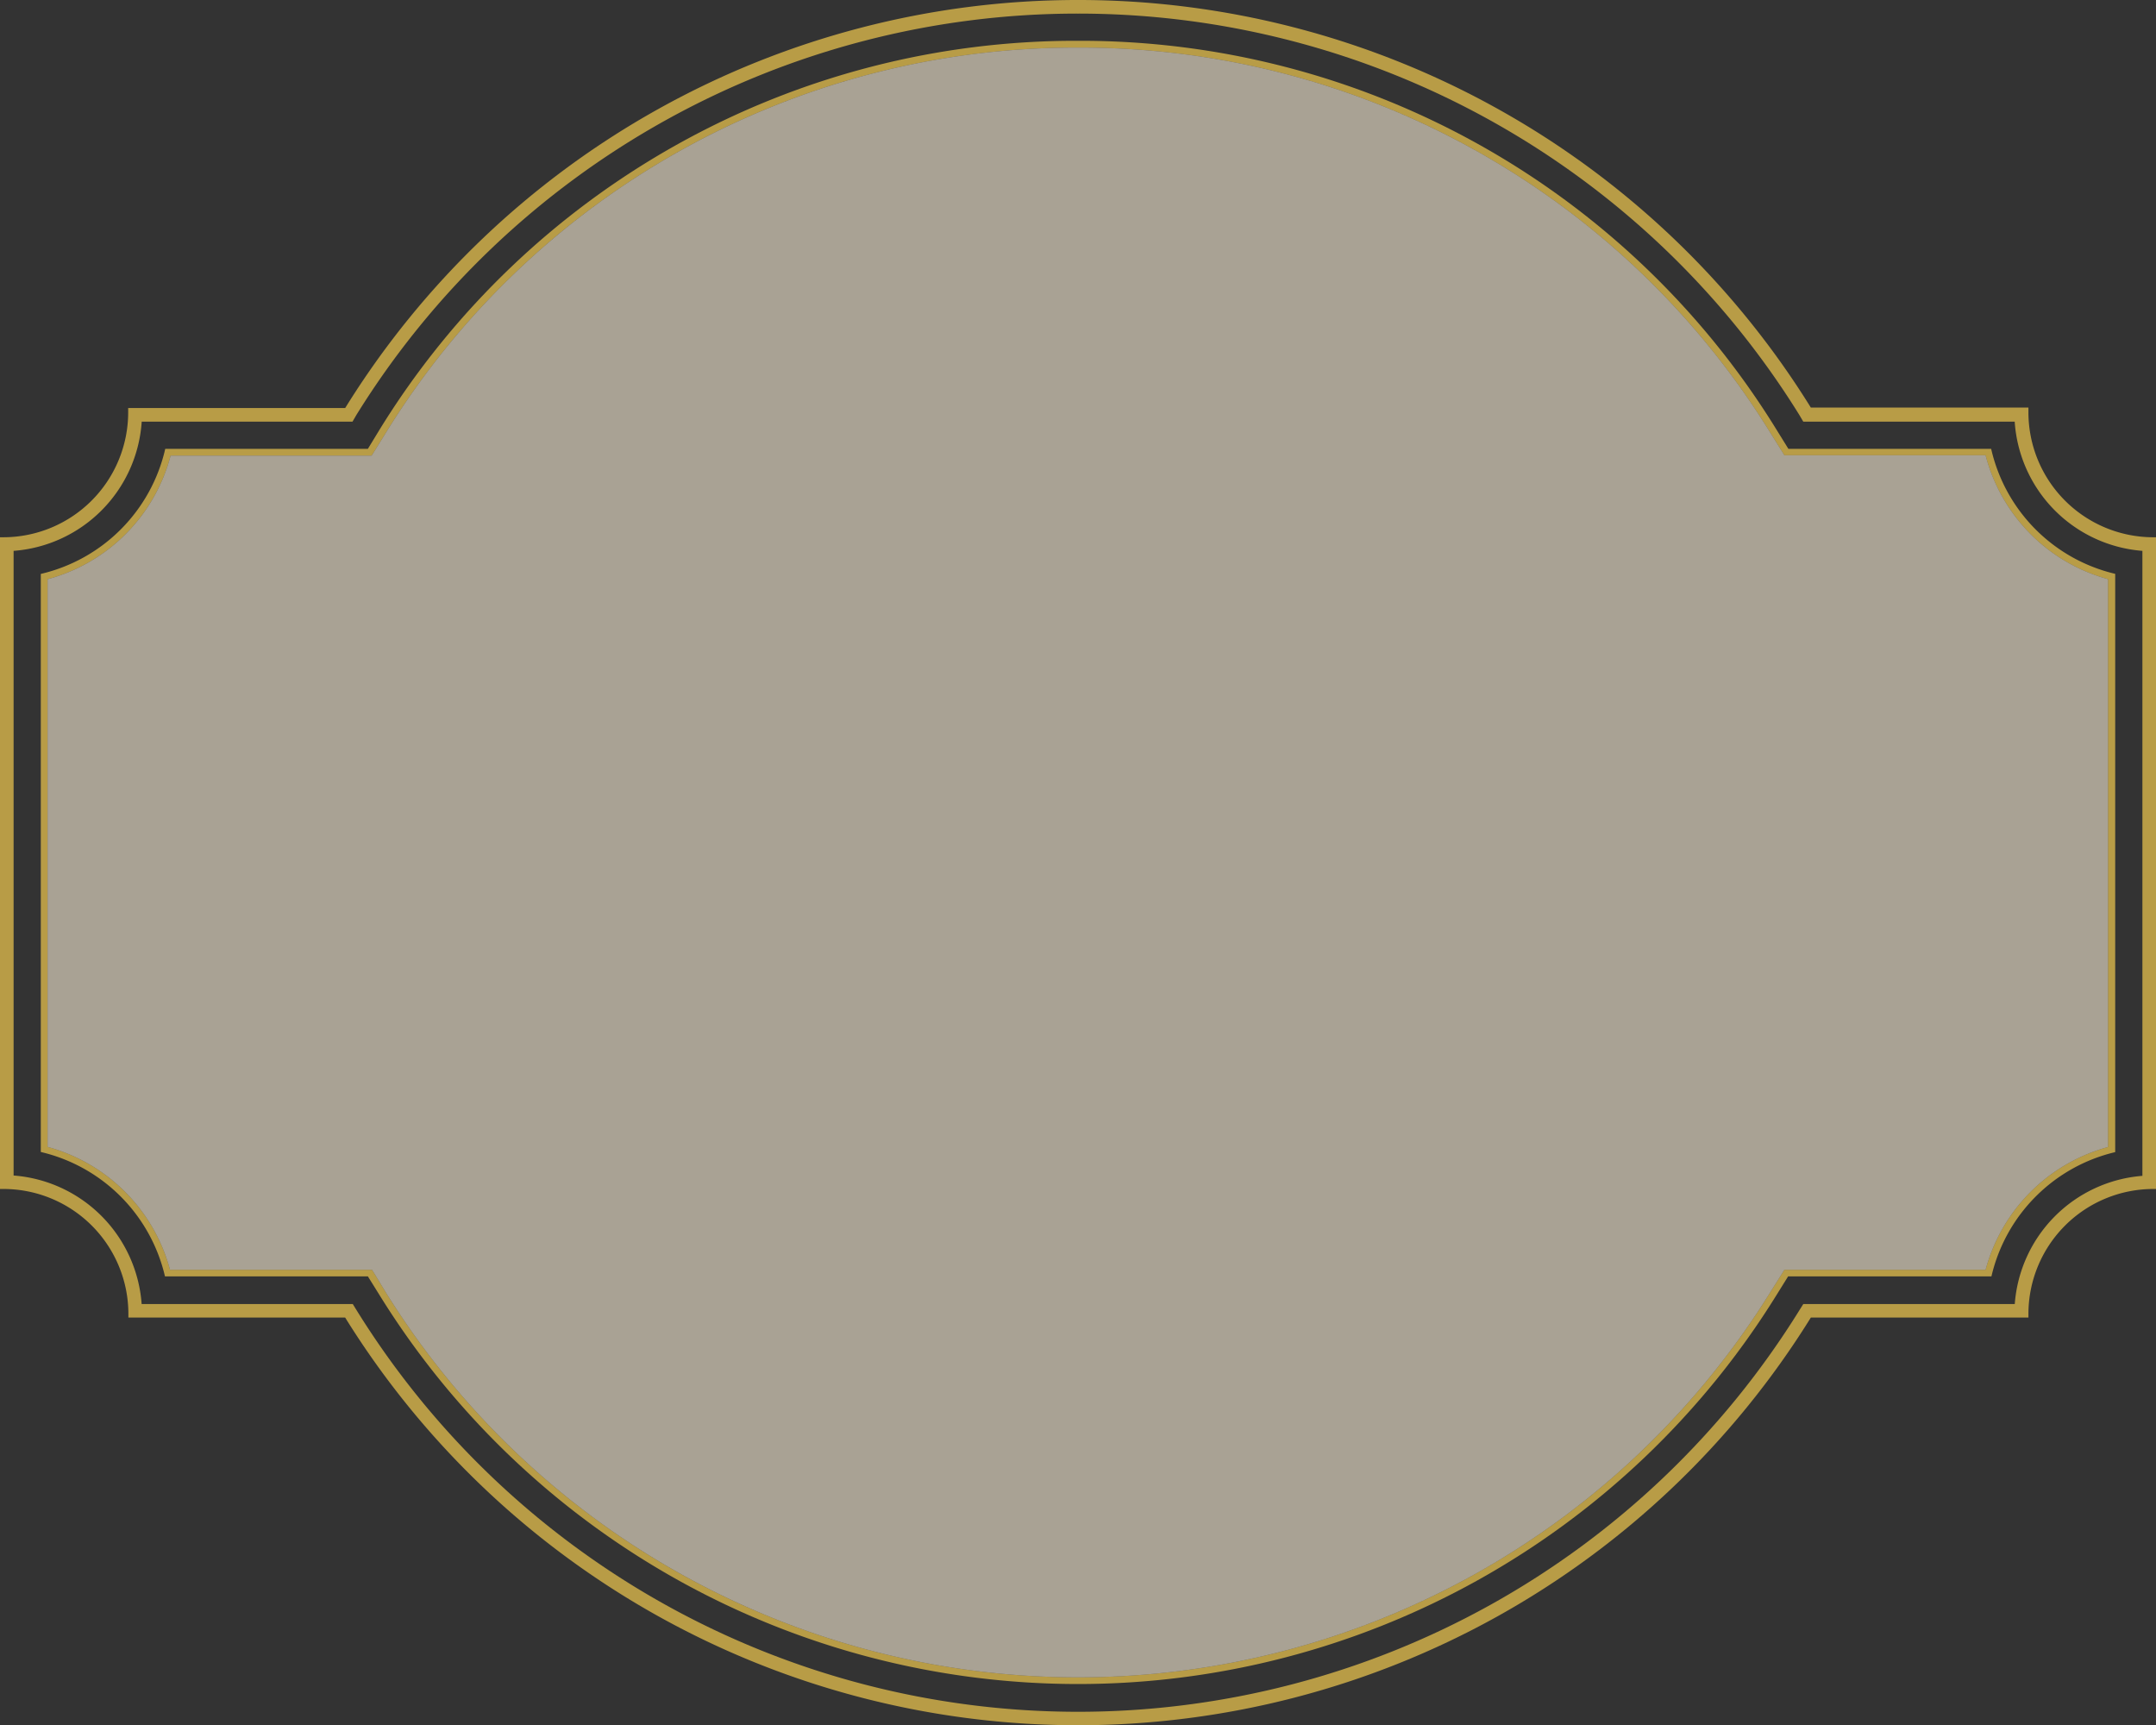 <svg xmlns="http://www.w3.org/2000/svg" viewBox="0 0 317.06 253.65"><rect x="0" y="0" width="317.06" height="253.65" fill="#333333" stroke="none"/><defs><style>.cls-1{fill:#b89c46;}.cls-2{fill:#f8edd6;opacity:0.6;}</style></defs><title>round-shape</title><g id="Layer_1" data-name="Layer 1"><path class="cls-1" d="M158.53,2A124.77,124.77,0,0,1,264.6,61l.59,1h31.09a20.41,20.41,0,0,0,18.78,19v91.9a20.42,20.42,0,0,0-18.77,18.85h-31.1l-.59.94a124.83,124.83,0,0,1-212.14,0l-.58-.94H20.83A20.43,20.43,0,0,0,2,172.85V81A20.41,20.41,0,0,0,20.84,62h31l.58-1A124.77,124.77,0,0,1,158.53,2m0-2A126.74,126.74,0,0,0,50.76,60H18.85c0,.23,0,.45,0,.68A18.38,18.38,0,0,1,.5,79c-.17,0-.33,0-.5,0v95.83l.5,0a18.38,18.38,0,0,1,18.38,18.38c0,.18,0,.35,0,.53H50.76a126.85,126.85,0,0,0,215.54,0h32c0-.18,0-.35,0-.53a18.38,18.38,0,0,1,18.38-18.38l.44,0V79l-.44,0a18.38,18.38,0,0,1-18.38-18.39c0-.23,0-.45,0-.68h-32A126.73,126.73,0,0,0,158.53,0" transform="translate(0 0)"/><path class="cls-1" d="M158.53,7A119.2,119.2,0,0,1,260.35,63.64l1.77,2.83.29.48H292a25.55,25.55,0,0,0,18,18.21v83.5a25.58,25.58,0,0,0-18,18.05H262.41l-.29.47L260.35,190a119.84,119.84,0,0,1-203.64,0L55,187.18l-.3-.47H25A25.57,25.57,0,0,0,7,168.64V85.17A25.54,25.54,0,0,0,25.09,67H54.65l.3-.48,1.76-2.83A119.21,119.21,0,0,1,158.53,7m0-1A120.21,120.21,0,0,0,55.86,63.11L54.1,66H24.3A24.48,24.48,0,0,1,6,84.39v85a24.48,24.48,0,0,1,18.26,18.29H54.1l1.76,2.83a120.84,120.84,0,0,0,205.34,0l1.76-2.83h29.9a24.47,24.47,0,0,1,18.2-18.27V84.38A24.47,24.47,0,0,1,292.82,66H263l-1.76-2.84A120.21,120.21,0,0,0,158.53,6" transform="translate(0 0)"/></g><g id="Layer_2" data-name="Layer 2"><path class="cls-2" d="M158.53,7A119.2,119.2,0,0,1,260.35,63.64l1.77,2.83.29.48H292a25.55,25.55,0,0,0,18,18.21v83.5a25.58,25.58,0,0,0-18,18.05H262.41l-.29.47L260.35,190a119.84,119.84,0,0,1-203.64,0L55,187.18l-.3-.47H25A25.57,25.57,0,0,0,7,168.64V85.17A25.54,25.54,0,0,0,25.09,67H54.65l.3-.48,1.76-2.83A119.21,119.21,0,0,1,158.53,7" transform="translate(0 0)"/></g></svg>